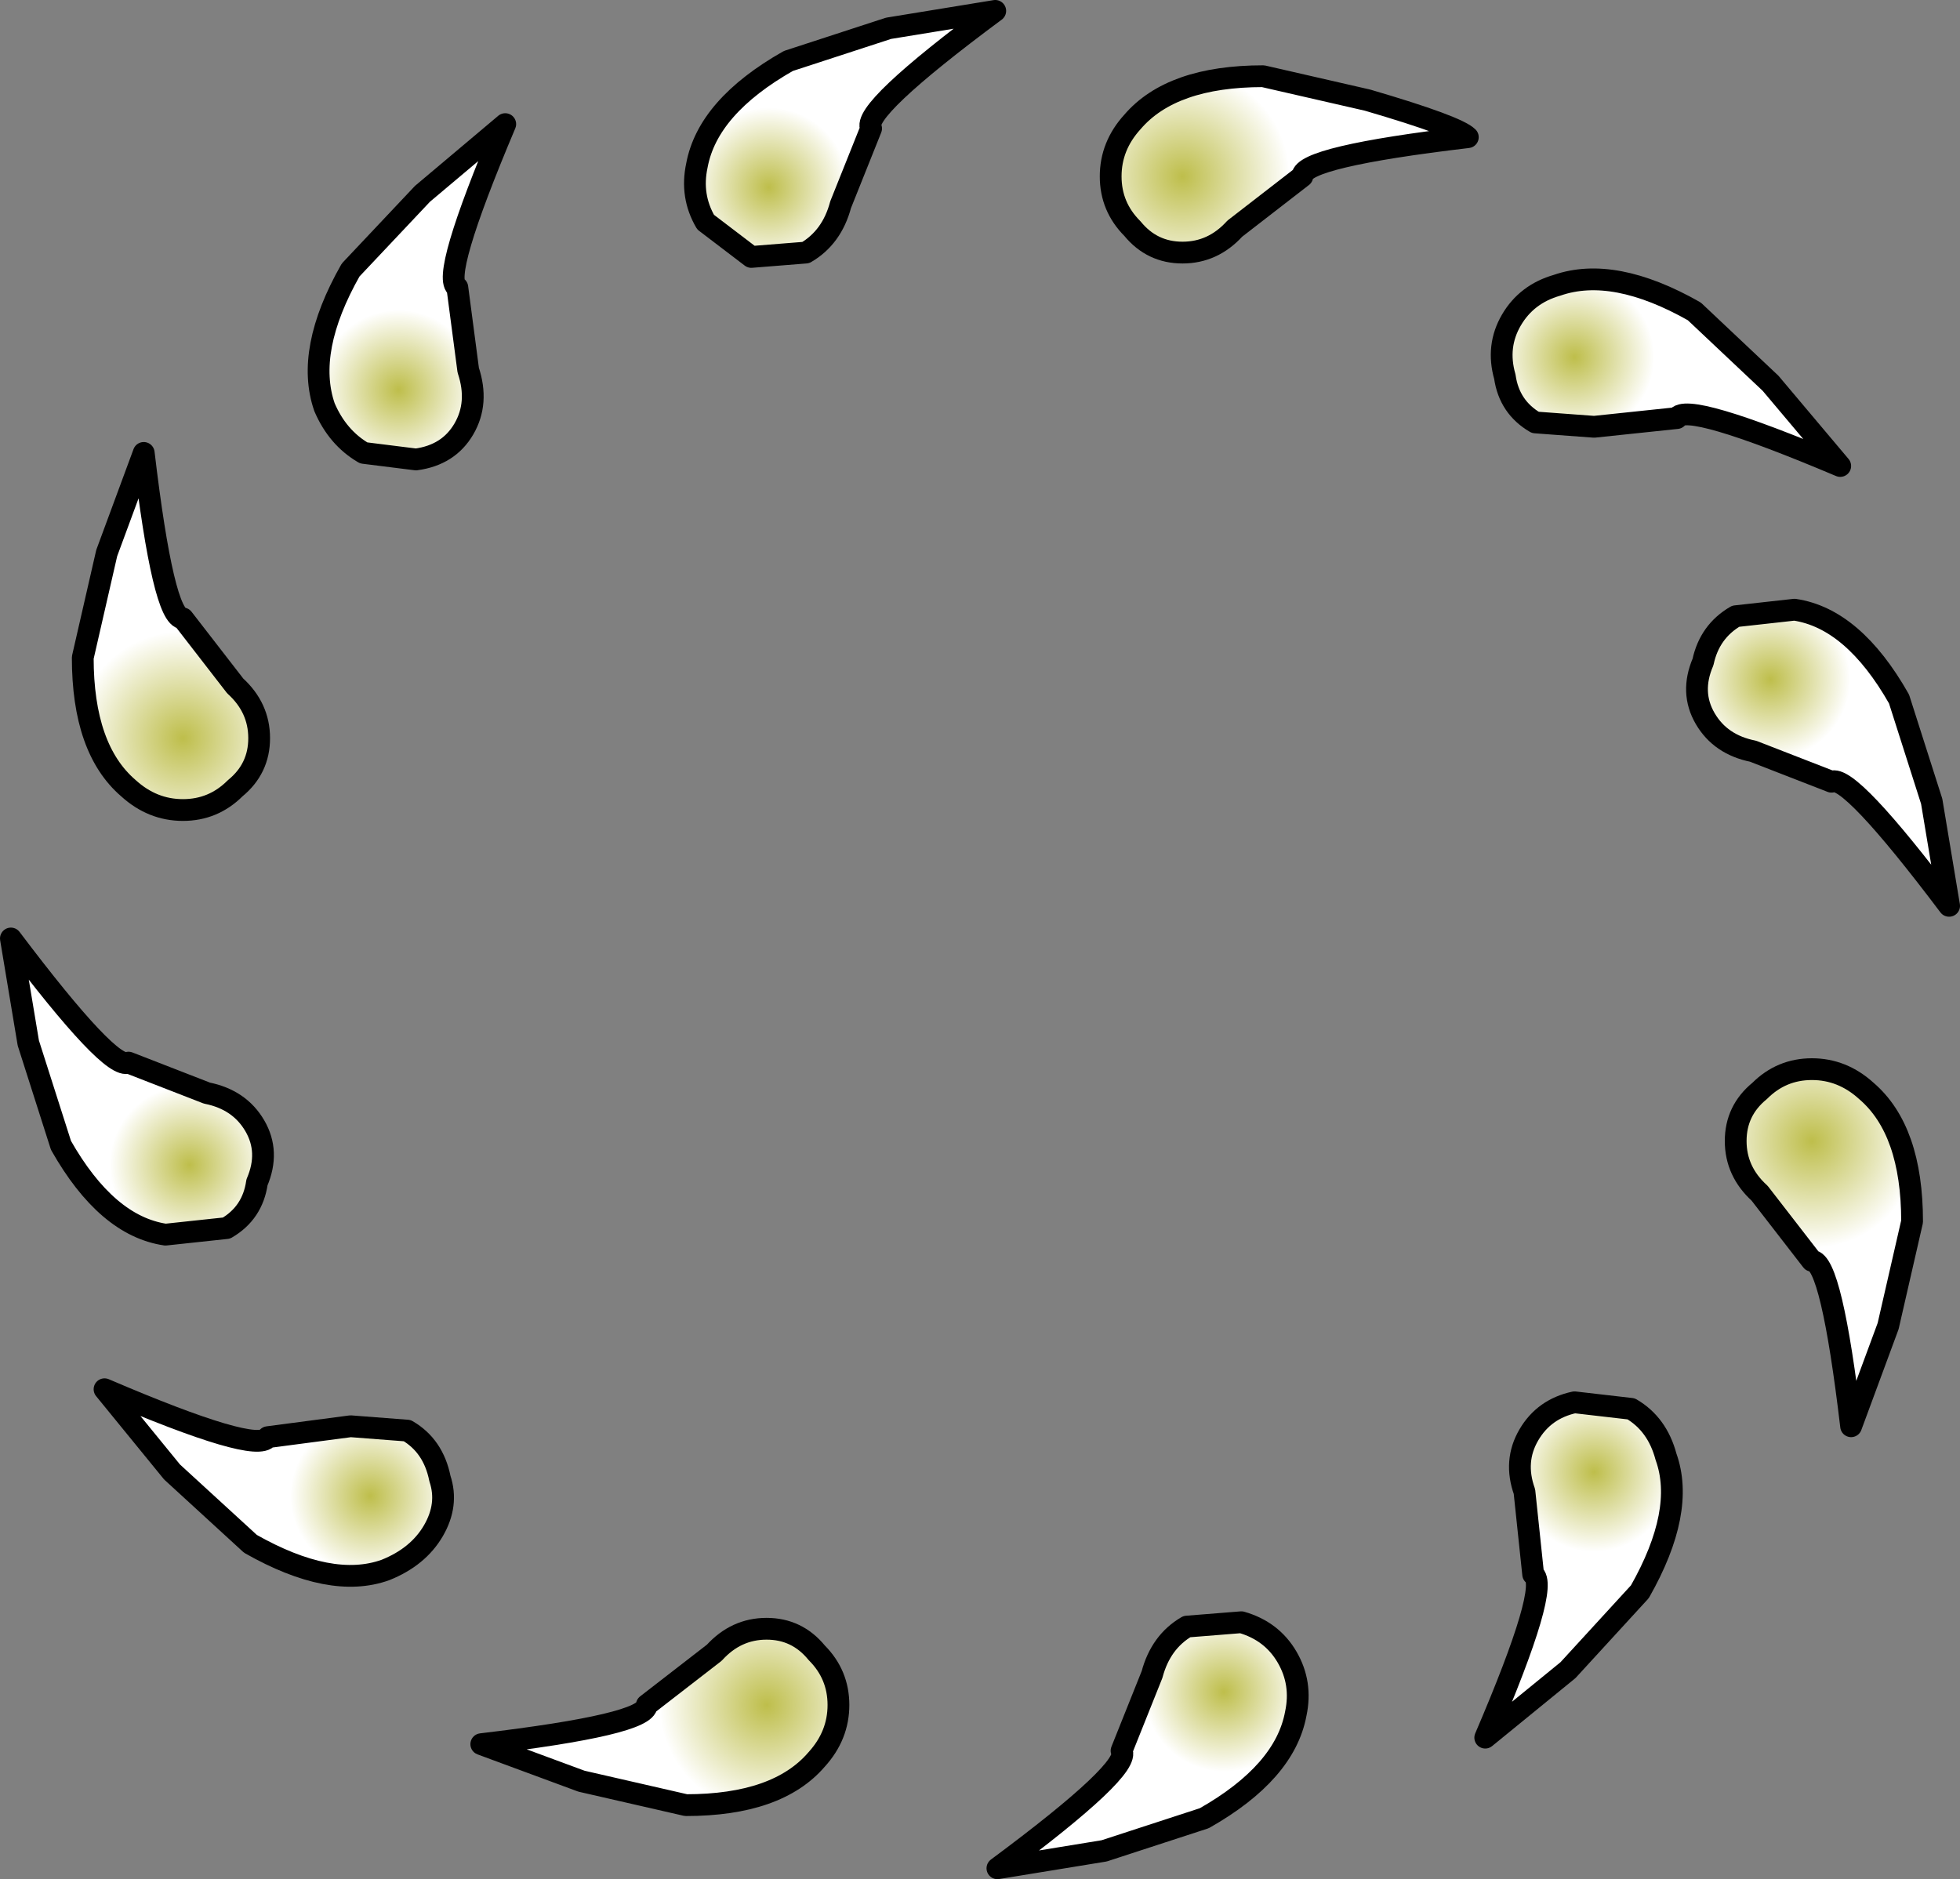 <?xml version="1.0" encoding="UTF-8" standalone="no"?>
<svg xmlns:xlink="http://www.w3.org/1999/xlink" height="43.15px" width="45.0px" xmlns="http://www.w3.org/2000/svg">
  <rect width="100%" height="100%" fill="#808080" stroke="none"/>
  <g transform="matrix(1.0, 0.0, 0.0, 1.0, 22.7, 21.8)">
    <path d="M-20.25 -9.1 L-19.4 -11.4 Q-18.95 -7.6 -18.5 -7.6 L-17.3 -6.05 Q-16.75 -5.55 -16.75 -4.85 -16.75 -4.15 -17.3 -3.7 -17.8 -3.2 -18.5 -3.2 -19.2 -3.2 -19.75 -3.7 -20.8 -4.6 -20.8 -6.7 L-20.25 -9.1" fill="url(#gradient0)" fill-rule="evenodd" stroke="none"/>
    <path d="M-20.25 -9.1 L-19.4 -11.4 Q-18.95 -7.6 -18.5 -7.6 L-17.3 -6.05 Q-16.75 -5.55 -16.75 -4.85 -16.75 -4.15 -17.3 -3.7 -17.8 -3.2 -18.5 -3.2 -19.2 -3.2 -19.75 -3.7 -20.8 -4.6 -20.8 -6.7 L-20.25 -9.1 Z" fill="none" stroke="#000000" stroke-linecap="round" stroke-linejoin="round" stroke-width="0.5"/>
    <path d="M-13.0 -17.35 L-11.1 -18.95 Q-12.6 -15.4 -12.2 -15.2 L-11.95 -13.3 Q-11.7 -12.55 -12.05 -11.95 -12.4 -11.35 -13.15 -11.25 L-14.35 -11.4 Q-14.95 -11.75 -15.25 -12.45 -15.7 -13.75 -14.65 -15.6 L-13.0 -17.35" fill="url(#gradient1)" fill-rule="evenodd" stroke="none"/>
    <path d="M-13.0 -17.35 L-11.1 -18.95 Q-12.6 -15.4 -12.2 -15.2 L-11.95 -13.3 Q-11.7 -12.55 -12.05 -11.95 -12.4 -11.35 -13.15 -11.25 L-14.35 -11.4 Q-14.95 -11.75 -15.25 -12.45 -15.7 -13.75 -14.65 -15.6 L-13.0 -17.35 Z" fill="none" stroke="#000000" stroke-linecap="round" stroke-linejoin="round" stroke-width="0.5"/>
    <path d="M-2.3 -21.15 L0.15 -21.55 Q-2.95 -19.25 -2.7 -18.85 L-3.4 -17.1 Q-3.6 -16.35 -4.2 -16.0 L-5.45 -15.9 -6.5 -16.7 Q-6.85 -17.3 -6.7 -18.0 -6.45 -19.35 -4.6 -20.4 L-2.3 -21.15" fill="url(#gradient2)" fill-rule="evenodd" stroke="none"/>
    <path d="M-2.3 -21.15 L0.15 -21.55 Q-2.95 -19.25 -2.7 -18.85 L-3.4 -17.1 Q-3.6 -16.35 -4.2 -16.0 L-5.45 -15.9 -6.5 -16.7 Q-6.85 -17.3 -6.7 -18.0 -6.45 -19.35 -4.6 -20.4 L-2.3 -21.15 Z" fill="none" stroke="#000000" stroke-linecap="round" stroke-linejoin="round" stroke-width="0.5"/>
    <path d="M8.7 -19.5 Q10.75 -18.9 11.0 -18.65 7.2 -18.2 7.2 -17.75 L5.65 -16.55 Q5.15 -16.0 4.45 -16.0 3.75 -16.0 3.3 -16.55 2.8 -17.05 2.8 -17.75 2.8 -18.45 3.3 -19.0 4.2 -20.05 6.3 -20.05 L8.7 -19.5" fill="url(#gradient3)" fill-rule="evenodd" stroke="none"/>
    <path d="M8.7 -19.5 Q10.75 -18.9 11.0 -18.65 7.2 -18.2 7.2 -17.75 L5.65 -16.55 Q5.15 -16.0 4.45 -16.0 3.75 -16.0 3.3 -16.55 2.8 -17.05 2.8 -17.75 2.8 -18.45 3.3 -19.0 4.2 -20.05 6.3 -20.05 L8.7 -19.5 Z" fill="none" stroke="#000000" stroke-linecap="round" stroke-linejoin="round" stroke-width="0.5"/>
    <path d="M17.95 -13.0 L19.55 -11.1 Q16.0 -12.6 15.8 -12.2 L13.9 -12.0 12.55 -12.1 Q11.95 -12.45 11.85 -13.15 11.65 -13.85 12.0 -14.45 12.35 -15.05 13.05 -15.25 14.35 -15.7 16.2 -14.65 L17.95 -13.0" fill="url(#gradient4)" fill-rule="evenodd" stroke="none"/>
    <path d="M17.95 -13.0 L19.55 -11.1 Q16.0 -12.6 15.8 -12.2 L13.9 -12.0 12.55 -12.1 Q11.95 -12.45 11.85 -13.15 11.65 -13.85 12.0 -14.45 12.35 -15.05 13.05 -15.25 14.35 -15.7 16.2 -14.65 L17.95 -13.0 Z" fill="none" stroke="#000000" stroke-linecap="round" stroke-linejoin="round" stroke-width="0.5"/>
    <path d="M21.65 -3.4 L22.05 -1.0 Q19.75 -4.05 19.35 -3.85 L17.55 -4.55 Q16.8 -4.7 16.45 -5.3 16.1 -5.9 16.4 -6.6 16.55 -7.3 17.15 -7.65 L18.5 -7.8 Q19.85 -7.6 20.9 -5.75 L21.65 -3.4" fill="url(#gradient5)" fill-rule="evenodd" stroke="none"/>
    <path d="M21.65 -3.4 L22.05 -1.0 Q19.75 -4.05 19.35 -3.85 L17.55 -4.55 Q16.8 -4.7 16.45 -5.3 16.1 -5.9 16.4 -6.6 16.55 -7.3 17.15 -7.65 L18.5 -7.8 Q19.85 -7.6 20.9 -5.75 L21.65 -3.4 Z" fill="none" stroke="#000000" stroke-linecap="round" stroke-linejoin="round" stroke-width="0.5"/>
    <path d="M20.65 8.65 L19.8 10.95 Q19.35 7.15 18.9 7.15 L17.7 5.6 Q17.15 5.1 17.15 4.4 17.15 3.7 17.7 3.25 18.2 2.75 18.9 2.75 19.6 2.75 20.15 3.25 21.2 4.15 21.2 6.25 L20.65 8.65" fill="url(#gradient6)" fill-rule="evenodd" stroke="none"/>
    <path d="M20.65 8.65 L19.8 10.95 Q19.35 7.15 18.9 7.15 L17.7 5.6 Q17.15 5.1 17.15 4.4 17.15 3.7 17.7 3.25 18.2 2.75 18.9 2.75 19.6 2.75 20.15 3.25 21.2 4.15 21.2 6.25 L20.65 8.65 Z" fill="none" stroke="#000000" stroke-linecap="round" stroke-linejoin="round" stroke-width="0.5"/>
    <path d="M13.3 16.55 L11.4 18.1 Q12.9 14.6 12.5 14.35 L12.3 12.45 Q12.05 11.75 12.4 11.15 12.75 10.55 13.45 10.4 L14.75 10.55 Q15.35 10.9 15.55 11.65 16.0 12.9 14.95 14.75 L13.3 16.55" fill="url(#gradient7)" fill-rule="evenodd" stroke="none"/>
    <path d="M13.3 16.55 L11.4 18.1 Q12.9 14.6 12.5 14.35 L12.3 12.45 Q12.05 11.75 12.4 11.15 12.75 10.55 13.45 10.4 L14.75 10.55 Q15.35 10.9 15.55 11.65 16.0 12.9 14.95 14.75 L13.3 16.55 Z" fill="none" stroke="#000000" stroke-linecap="round" stroke-linejoin="round" stroke-width="0.5"/>
    <path d="M2.65 20.7 L0.2 21.1 Q3.3 18.8 3.05 18.4 L3.75 16.65 Q3.95 15.9 4.55 15.55 L5.8 15.45 Q6.5 15.65 6.85 16.25 7.2 16.85 7.05 17.55 6.8 18.9 4.95 19.95 L2.65 20.7" fill="url(#gradient8)" fill-rule="evenodd" stroke="none"/>
    <path d="M2.65 20.7 L0.2 21.1 Q3.3 18.8 3.05 18.4 L3.75 16.65 Q3.95 15.9 4.55 15.55 L5.8 15.45 Q6.5 15.65 6.85 16.25 7.2 16.85 7.05 17.55 6.8 18.9 4.95 19.95 L2.65 20.7 Z" fill="none" stroke="#000000" stroke-linecap="round" stroke-linejoin="round" stroke-width="0.5"/>
    <path d="M-9.35 19.1 L-11.65 18.25 Q-7.85 17.8 -7.85 17.35 L-6.3 16.15 Q-5.8 15.6 -5.1 15.6 -4.4 15.6 -3.95 16.15 -3.45 16.65 -3.45 17.35 -3.45 18.05 -3.95 18.6 -4.85 19.65 -6.95 19.65 L-9.35 19.1" fill="url(#gradient9)" fill-rule="evenodd" stroke="none"/>
    <path d="M-9.35 19.1 L-11.65 18.25 Q-7.85 17.8 -7.85 17.35 L-6.3 16.15 Q-5.8 15.6 -5.1 15.6 -4.4 15.6 -3.95 16.15 -3.45 16.65 -3.45 17.35 -3.45 18.05 -3.95 18.6 -4.85 19.65 -6.95 19.65 L-9.35 19.1 Z" fill="none" stroke="#000000" stroke-linecap="round" stroke-linejoin="round" stroke-width="0.5"/>
    <path d="M-18.75 12.0 L-20.3 10.1 Q-16.8 11.6 -16.55 11.2 L-14.65 10.95 -13.35 11.05 Q-12.75 11.4 -12.6 12.15 -12.4 12.75 -12.75 13.35 -13.1 13.95 -13.85 14.25 -15.1 14.7 -16.95 13.65 L-18.75 12.0" fill="url(#gradient10)" fill-rule="evenodd" stroke="none"/>
    <path d="M-18.75 12.0 L-20.3 10.1 Q-16.8 11.6 -16.55 11.2 L-14.65 10.95 -13.35 11.05 Q-12.75 11.4 -12.6 12.15 -12.4 12.75 -12.75 13.35 -13.1 13.95 -13.85 14.25 -15.1 14.7 -16.95 13.65 L-18.75 12.0 Z" fill="none" stroke="#000000" stroke-linecap="round" stroke-linejoin="round" stroke-width="0.5"/>
    <path d="M-22.05 2.15 L-22.45 -0.25 Q-20.15 2.8 -19.75 2.6 L-17.95 3.3 Q-17.2 3.45 -16.85 4.05 -16.5 4.65 -16.8 5.35 -16.9 6.05 -17.5 6.4 L-18.9 6.55 Q-20.25 6.35 -21.3 4.5 L-22.05 2.15" fill="url(#gradient11)" fill-rule="evenodd" stroke="none"/>
    <path d="M-22.05 2.15 L-22.45 -0.25 Q-20.15 2.8 -19.75 2.6 L-17.95 3.3 Q-17.2 3.45 -16.85 4.05 -16.5 4.65 -16.8 5.35 -16.9 6.05 -17.5 6.4 L-18.9 6.55 Q-20.25 6.35 -21.3 4.5 L-22.05 2.15 Z" fill="none" stroke="#000000" stroke-linecap="round" stroke-linejoin="round" stroke-width="0.5"/>
  </g>
  <defs>
    <radialGradient cx="0" cy="0" gradientTransform="matrix(0.003, 0.0, 0.0, 0.003, -18.5, -4.85)" gradientUnits="userSpaceOnUse" id="gradient0" r="819.2" spreadMethod="pad">
      <stop offset="0.0" stop-color="#bebe4b"/>
      <stop offset="1.0" stop-color="#ffffff"/>
    </radialGradient>
    <radialGradient cx="0" cy="0" gradientTransform="matrix(0.002, 0.001, -0.001, 0.002, -13.55, -12.85)" gradientUnits="userSpaceOnUse" id="gradient1" r="819.2" spreadMethod="pad">
      <stop offset="0.0" stop-color="#bebe4b"/>
      <stop offset="1.0" stop-color="#ffffff"/>
    </radialGradient>
    <radialGradient cx="0" cy="0" gradientTransform="matrix(0.001, 0.002, -0.002, 0.001, -5.05, -17.5)" gradientUnits="userSpaceOnUse" id="gradient2" r="819.2" spreadMethod="pad">
      <stop offset="0.0" stop-color="#bebe4b"/>
      <stop offset="1.0" stop-color="#ffffff"/>
    </radialGradient>
    <radialGradient cx="0" cy="0" gradientTransform="matrix(0.0, 0.003, -0.003, 0.0, 4.45, -17.75)" gradientUnits="userSpaceOnUse" id="gradient3" r="819.2" spreadMethod="pad">
      <stop offset="0.0" stop-color="#bebe4b"/>
      <stop offset="1.0" stop-color="#ffffff"/>
    </radialGradient>
    <radialGradient cx="0" cy="0" gradientTransform="matrix(-0.001, 0.002, -0.002, -0.001, 13.45, -13.6)" gradientUnits="userSpaceOnUse" id="gradient4" r="819.2" spreadMethod="pad">
      <stop offset="0.0" stop-color="#bebe4b"/>
      <stop offset="1.0" stop-color="#ffffff"/>
    </radialGradient>
    <radialGradient cx="0" cy="0" gradientTransform="matrix(-0.002, 0.001, -0.001, -0.002, 17.95, -6.2)" gradientUnits="userSpaceOnUse" id="gradient5" r="819.2" spreadMethod="pad">
      <stop offset="0.0" stop-color="#bebe4b"/>
      <stop offset="1.0" stop-color="#ffffff"/>
    </radialGradient>
    <radialGradient cx="0" cy="0" gradientTransform="matrix(-0.003, 0.0, 0.0, -0.003, 18.9, 4.4)" gradientUnits="userSpaceOnUse" id="gradient6" r="819.2" spreadMethod="pad">
      <stop offset="0.0" stop-color="#bebe4b"/>
      <stop offset="1.0" stop-color="#ffffff"/>
    </radialGradient>
    <radialGradient cx="0" cy="0" gradientTransform="matrix(-0.002, -0.001, 0.001, -0.002, 13.9, 12.0)" gradientUnits="userSpaceOnUse" id="gradient7" r="819.2" spreadMethod="pad">
      <stop offset="0.0" stop-color="#bebe4b"/>
      <stop offset="1.0" stop-color="#ffffff"/>
    </radialGradient>
    <radialGradient cx="0" cy="0" gradientTransform="matrix(-0.001, -0.002, 0.002, -0.001, 5.4, 17.05)" gradientUnits="userSpaceOnUse" id="gradient8" r="819.2" spreadMethod="pad">
      <stop offset="0.0" stop-color="#bebe4b"/>
      <stop offset="1.0" stop-color="#ffffff"/>
    </radialGradient>
    <radialGradient cx="0" cy="0" gradientTransform="matrix(0.0, -0.003, 0.003, 0.0, -5.1, 17.35)" gradientUnits="userSpaceOnUse" id="gradient9" r="819.2" spreadMethod="pad">
      <stop offset="0.0" stop-color="#bebe4b"/>
      <stop offset="1.0" stop-color="#ffffff"/>
    </radialGradient>
    <radialGradient cx="0" cy="0" gradientTransform="matrix(0.001, -0.002, 0.002, 0.001, -14.2, 12.55)" gradientUnits="userSpaceOnUse" id="gradient10" r="819.2" spreadMethod="pad">
      <stop offset="0.0" stop-color="#bebe4b"/>
      <stop offset="1.0" stop-color="#ffffff"/>
    </radialGradient>
    <radialGradient cx="0" cy="0" gradientTransform="matrix(0.002, -0.001, 0.001, 0.002, -18.35, 4.95)" gradientUnits="userSpaceOnUse" id="gradient11" r="819.2" spreadMethod="pad">
      <stop offset="0.0" stop-color="#bebe4b"/>
      <stop offset="1.0" stop-color="#ffffff"/>
    </radialGradient>
  </defs>
</svg>
